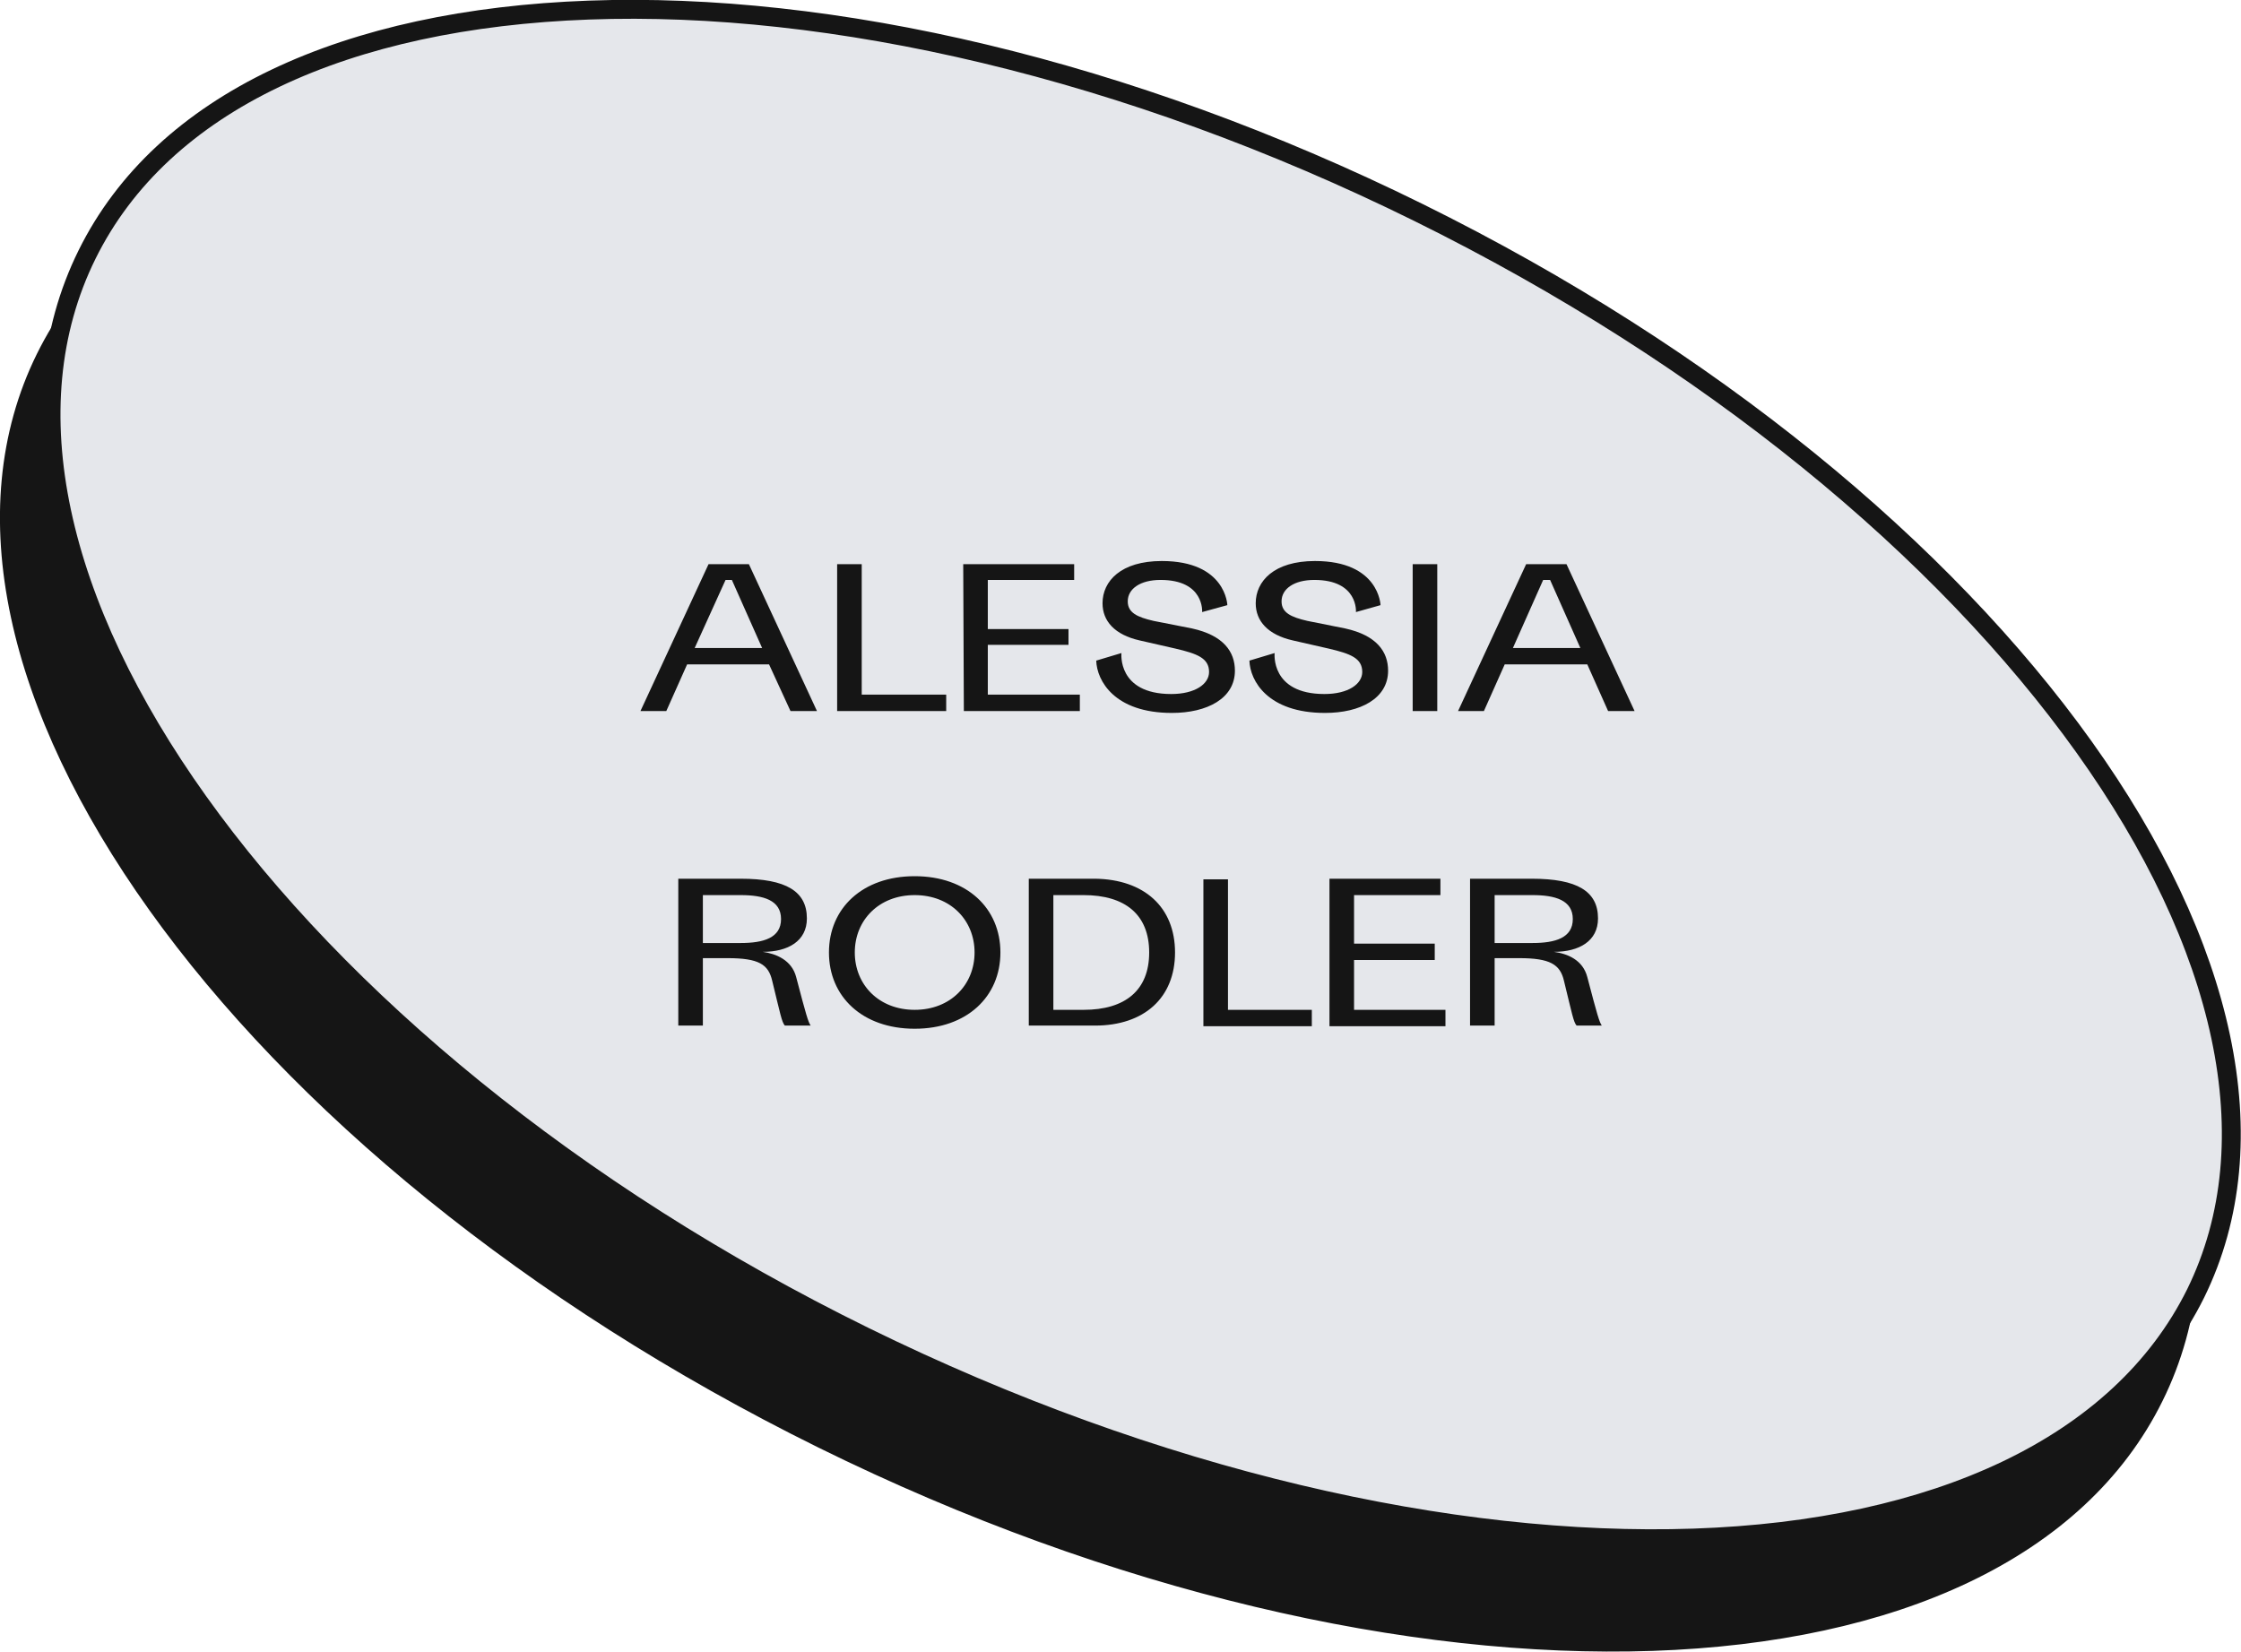 <?xml version="1.0" encoding="utf-8"?>
<!-- Generator: Adobe Illustrator 25.0.1, SVG Export Plug-In . SVG Version: 6.00 Build 0)  -->
<svg version="1.1" id="Livello_1" xmlns="http://www.w3.org/2000/svg" xmlns:xlink="http://www.w3.org/1999/xlink" x="0px" y="0px"
	 viewBox="0 0 355.5 262.1" style="enable-background:new 0 0 355.5 262.1;" xml:space="preserve">
<style type="text/css">
	.st0{fill:#151515;stroke:#151515;stroke-width:3;}
	.st1{fill:#E5E7EB;stroke:#151515;stroke-width:3;}
	.st2{fill:#151515;}
</style>
<g>
	<path class="st0" d="M341.7,221.6c-12,24.3-41.3,37.5-79.6,38.8s-85.2-9.2-131.6-32.1s-83.3-53.6-105.6-84.8S-4.8,81.1,7.2,56.8
		S48.4,19.4,86.8,18s85.2,9.2,131.6,32.1s83.3,53.6,105.6,84.8S353.7,197.4,341.7,221.6z"/>
	<path class="st1" d="M348.3,205.2c-12,24.2-41.3,37.5-79.6,38.8s-85.2-9.2-131.6-32s-83.3-53.6-105.6-84.8S1.8,64.7,13.8,40.4
		S55,3,93.4,1.6s85.2,9.2,131.6,32.1s83.3,53.6,105.6,84.8S360.2,181,348.3,205.2z"/>
	<path class="st2" d="M125.4,112.8h4.2l-10.8-23.3h-6.4l-10.8,23.3h4.1l3.3-7.4h13L125.4,112.8z M115.1,92h1l4.8,10.8h-10.7
		L115.1,92z M132.9,112.8h17.2v-2.6h-13.4V89.5h-3.9V112.8z M152.9,112.8h18.4v-2.6h-14.6v-7.9h12.8v-2.5h-12.8V92h13.7v-2.5h-17.6
		L152.9,112.8z M183,98.5c-2.6-0.6-4.1-1.3-4.1-3.1c0-2,2-3.4,5.2-3.4c7,0,6.6,5.1,6.6,5.1l4-1.1c0,0-0.2-7-10.4-7
		c-6.5,0-9.4,3.2-9.4,6.7c0,2.8,1.9,5,5.9,5.9l5.7,1.3c3.4,0.8,5.3,1.5,5.3,3.7c0,1.9-2.2,3.5-6,3.5c-8.6,0-7.9-6.5-7.9-6.5l-4,1.2
		c0.1,3.2,2.9,8.3,12,8.3c5.6,0,10-2.3,10-6.7c0-3-1.8-5.6-6.8-6.7L183,98.5z M207.4,98.5c-2.6-0.6-4.1-1.3-4.1-3.1
		c0-2,2-3.4,5.2-3.4c7,0,6.6,5.1,6.6,5.1L219,96c0,0-0.2-7-10.4-7c-6.5,0-9.4,3.2-9.4,6.7c0,2.8,1.9,5,5.9,5.9l5.7,1.3
		c3.4,0.8,5.3,1.5,5.3,3.7c0,1.9-2.2,3.5-6,3.5c-8.6,0-7.9-6.5-7.9-6.5l-4,1.2c0.1,3.2,2.9,8.3,12,8.3c5.6,0,10-2.3,10-6.7
		c0-3-1.8-5.6-6.8-6.7L207.4,98.5z M224.1,89.5v23.3h3.9V89.5L224.1,89.5z M255.1,112.8h4.2l-10.8-23.3h-6.4l-10.8,23.3h4.1l3.3-7.4
		h13.1L255.1,112.8z M244.8,92h1.1l4.8,10.8h-10.7L244.8,92z M107.6,139.4v23.3h3.9v-10.7h3.9c5,0,6.5,1,7.1,3.6
		c1.3,5.3,1.5,6.5,2,7.1h4.1c-0.4-0.6-0.7-1.6-2.3-7.7c-0.7-2.7-3.2-3.7-5.3-4c4,0,7-1.7,7-5.3c0-4.3-3.3-6.3-10.5-6.3H107.6z
		 M111.5,149.5V142h6c3.6,0,6.4,0.8,6.4,3.8s-2.8,3.8-6.4,3.8H111.5z M158.7,151.1c0-7-5.3-12.1-13.6-12.1s-13.6,5.1-13.6,12.1
		s5.3,12.1,13.6,12.1S158.7,158.1,158.7,151.1L158.7,151.1z M154.6,151.1c0,5.1-3.8,9.1-9.5,9.1s-9.5-4-9.5-9.1s3.8-9.1,9.5-9.1
		S154.6,146,154.6,151.1L154.6,151.1z M173.7,139.4h-10.5v23.3h10.5c7.8,0,12.7-4.4,12.7-11.6S181.5,139.5,173.7,139.4L173.7,139.4z
		 M167.1,142h4.8c6.6,0,10.4,3.1,10.4,9.1s-3.8,9.1-10.4,9.1h-4.8V142z M190.9,162.8h17.2v-2.6h-13.3v-20.7h-3.9L190.9,162.8z
		 M210.9,162.8h18.4v-2.6h-14.5v-7.9h12.8v-2.6h-12.8V142h13.7v-2.6h-17.6L210.9,162.8z M233.2,139.4v23.3h3.9v-10.7h3.9
		c4.9,0,6.5,1,7.1,3.6c1.3,5.3,1.5,6.5,2,7.1h4c-0.4-0.6-0.7-1.6-2.3-7.7c-0.7-2.7-3.1-3.7-5.3-4c4,0,7-1.7,7-5.3
		c0-4.3-3.3-6.3-10.5-6.3H233.2z M237.1,149.5V142h6c3.6,0,6.4,0.8,6.4,3.8s-2.8,3.8-6.4,3.8H237.1z"/>
</g>
</svg>
